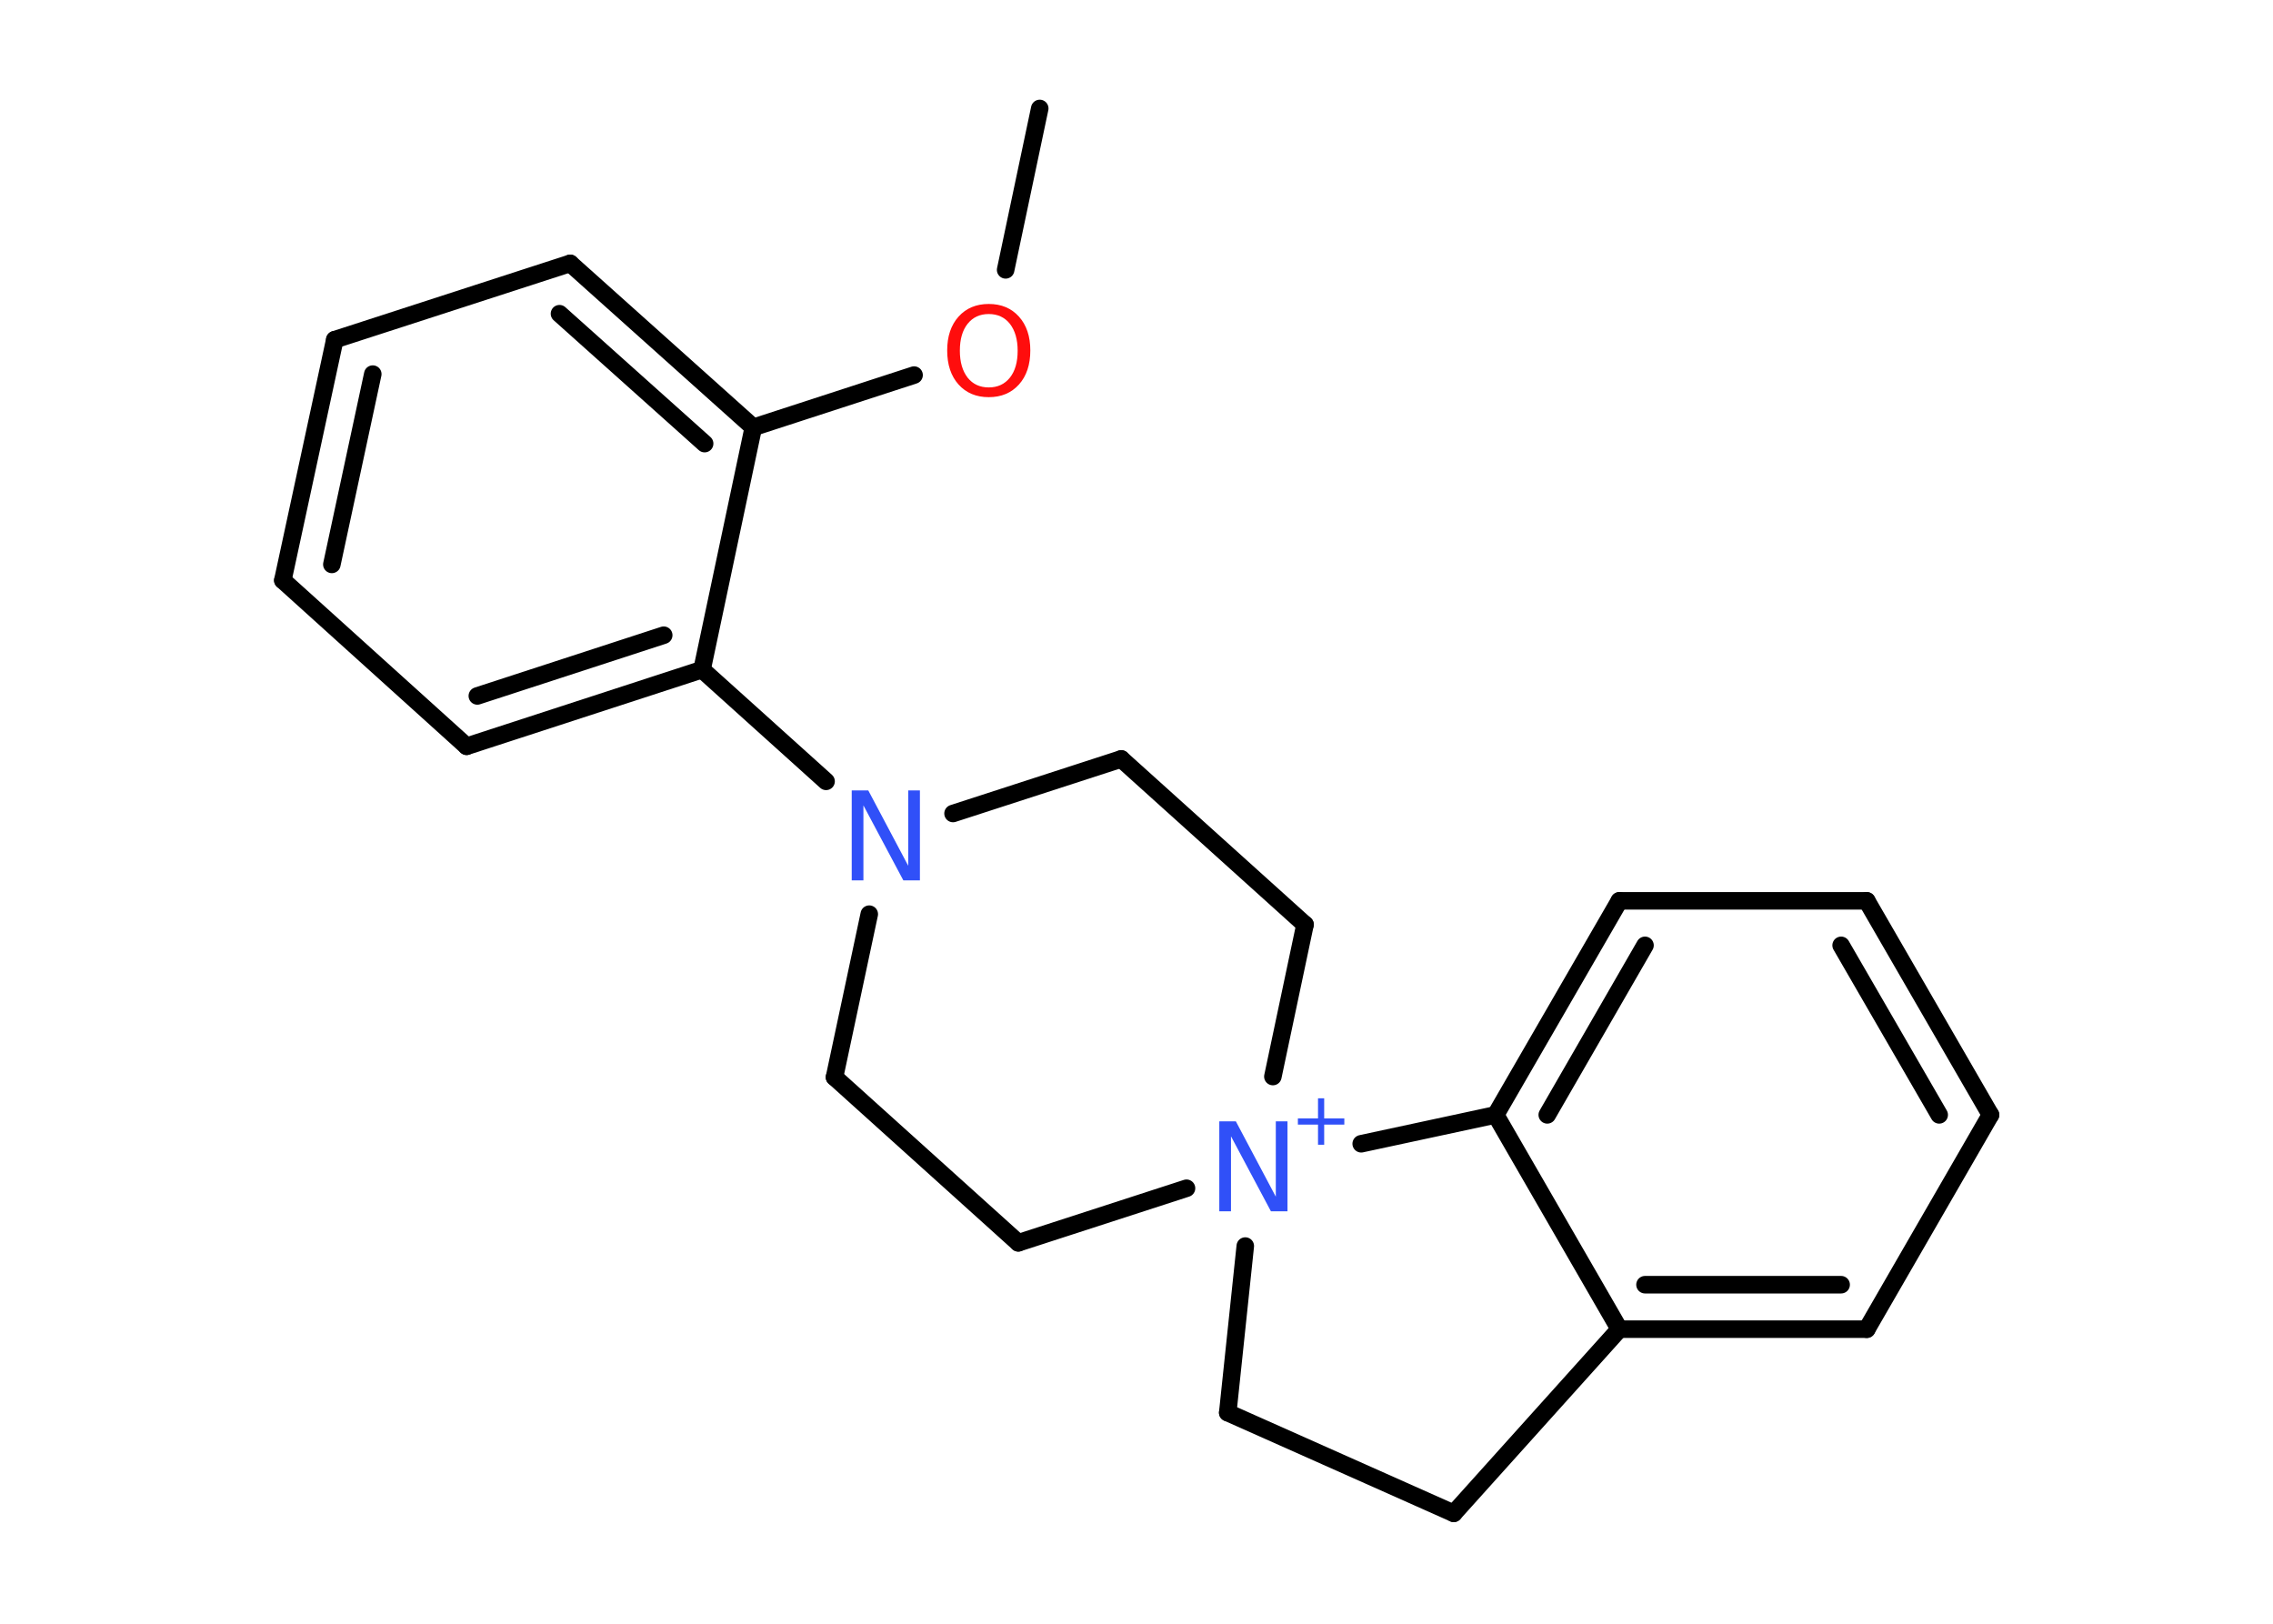 <?xml version='1.0' encoding='UTF-8'?>
<!DOCTYPE svg PUBLIC "-//W3C//DTD SVG 1.1//EN" "http://www.w3.org/Graphics/SVG/1.1/DTD/svg11.dtd">
<svg version='1.2' xmlns='http://www.w3.org/2000/svg' xmlns:xlink='http://www.w3.org/1999/xlink' width='70.0mm' height='50.0mm' viewBox='0 0 70.0 50.0'>
  <desc>Generated by the Chemistry Development Kit (http://github.com/cdk)</desc>
  <g stroke-linecap='round' stroke-linejoin='round' stroke='#000000' stroke-width='.54' fill='#3050F8'>
    <rect x='.0' y='.0' width='70.0' height='50.0' fill='#FFFFFF' stroke='none'/>
    <g id='mol1' class='mol'>
      <line id='mol1bnd1' class='bond' x1='32.02' y1='3.34' x2='30.97' y2='8.31'/>
      <line id='mol1bnd2' class='bond' x1='28.15' y1='11.55' x2='23.2' y2='13.16'/>
      <g id='mol1bnd3' class='bond'>
        <line x1='23.2' y1='13.16' x2='17.56' y2='8.11'/>
        <line x1='21.7' y1='13.66' x2='17.23' y2='9.66'/>
      </g>
      <line id='mol1bnd4' class='bond' x1='17.56' y1='8.11' x2='10.31' y2='10.46'/>
      <g id='mol1bnd5' class='bond'>
        <line x1='10.31' y1='10.46' x2='8.71' y2='17.87'/>
        <line x1='11.48' y1='11.52' x2='10.22' y2='17.38'/>
      </g>
      <line id='mol1bnd6' class='bond' x1='8.71' y1='17.87' x2='14.37' y2='22.98'/>
      <g id='mol1bnd7' class='bond'>
        <line x1='14.37' y1='22.98' x2='21.62' y2='20.62'/>
        <line x1='14.7' y1='21.43' x2='20.44' y2='19.56'/>
      </g>
      <line id='mol1bnd8' class='bond' x1='23.2' y1='13.16' x2='21.62' y2='20.62'/>
      <line id='mol1bnd9' class='bond' x1='21.62' y1='20.62' x2='25.44' y2='24.06'/>
      <line id='mol1bnd10' class='bond' x1='26.77' y1='28.15' x2='25.7' y2='33.17'/>
      <line id='mol1bnd11' class='bond' x1='25.7' y1='33.17' x2='31.36' y2='38.27'/>
      <line id='mol1bnd12' class='bond' x1='31.36' y1='38.27' x2='36.54' y2='36.59'/>
      <line id='mol1bnd13' class='bond' x1='38.35' y1='38.37' x2='37.81' y2='43.5'/>
      <line id='mol1bnd14' class='bond' x1='37.81' y1='43.5' x2='44.77' y2='46.6'/>
      <line id='mol1bnd15' class='bond' x1='44.77' y1='46.6' x2='49.87' y2='40.93'/>
      <g id='mol1bnd16' class='bond'>
        <line x1='49.87' y1='40.93' x2='57.49' y2='40.93'/>
        <line x1='50.66' y1='39.56' x2='56.7' y2='39.56'/>
      </g>
      <line id='mol1bnd17' class='bond' x1='57.49' y1='40.93' x2='61.3' y2='34.33'/>
      <g id='mol1bnd18' class='bond'>
        <line x1='61.3' y1='34.33' x2='57.49' y2='27.74'/>
        <line x1='59.72' y1='34.33' x2='56.7' y2='29.11'/>
      </g>
      <line id='mol1bnd19' class='bond' x1='57.49' y1='27.74' x2='49.87' y2='27.74'/>
      <g id='mol1bnd20' class='bond'>
        <line x1='49.87' y1='27.74' x2='46.06' y2='34.33'/>
        <line x1='50.66' y1='29.11' x2='47.65' y2='34.33'/>
      </g>
      <line id='mol1bnd21' class='bond' x1='49.87' y1='40.93' x2='46.06' y2='34.33'/>
      <line id='mol1bnd22' class='bond' x1='41.92' y1='35.22' x2='46.06' y2='34.33'/>
      <line id='mol1bnd23' class='bond' x1='39.2' y1='33.15' x2='40.19' y2='28.47'/>
      <line id='mol1bnd24' class='bond' x1='40.19' y1='28.47' x2='34.53' y2='23.37'/>
      <line id='mol1bnd25' class='bond' x1='29.35' y1='25.05' x2='34.53' y2='23.37'/>
      <path id='mol1atm2' class='atom' d='M30.45 9.67q-.41 .0 -.65 .3q-.24 .3 -.24 .83q.0 .52 .24 .83q.24 .3 .65 .3q.41 .0 .65 -.3q.24 -.3 .24 -.83q.0 -.52 -.24 -.83q-.24 -.3 -.65 -.3zM30.45 9.36q.58 .0 .93 .39q.35 .39 .35 1.04q.0 .66 -.35 1.05q-.35 .39 -.93 .39q-.58 .0 -.93 -.39q-.35 -.39 -.35 -1.05q.0 -.65 .35 -1.04q.35 -.39 .93 -.39z' stroke='none' fill='#FF0D0D'/>
      <path id='mol1atm9' class='atom' d='M26.24 24.34h.5l1.23 2.32v-2.32h.36v2.77h-.51l-1.23 -2.31v2.31h-.36v-2.77z' stroke='none'/>
      <g id='mol1atm12' class='atom'>
        <path d='M37.56 34.53h.5l1.23 2.32v-2.32h.36v2.77h-.51l-1.23 -2.31v2.31h-.36v-2.77z' stroke='none'/>
        <path d='M40.78 33.82v.62h.62v.19h-.62v.62h-.19v-.62h-.62v-.19h.62v-.62h.19z' stroke='none'/>
      </g>
    </g>
  </g>
</svg>
